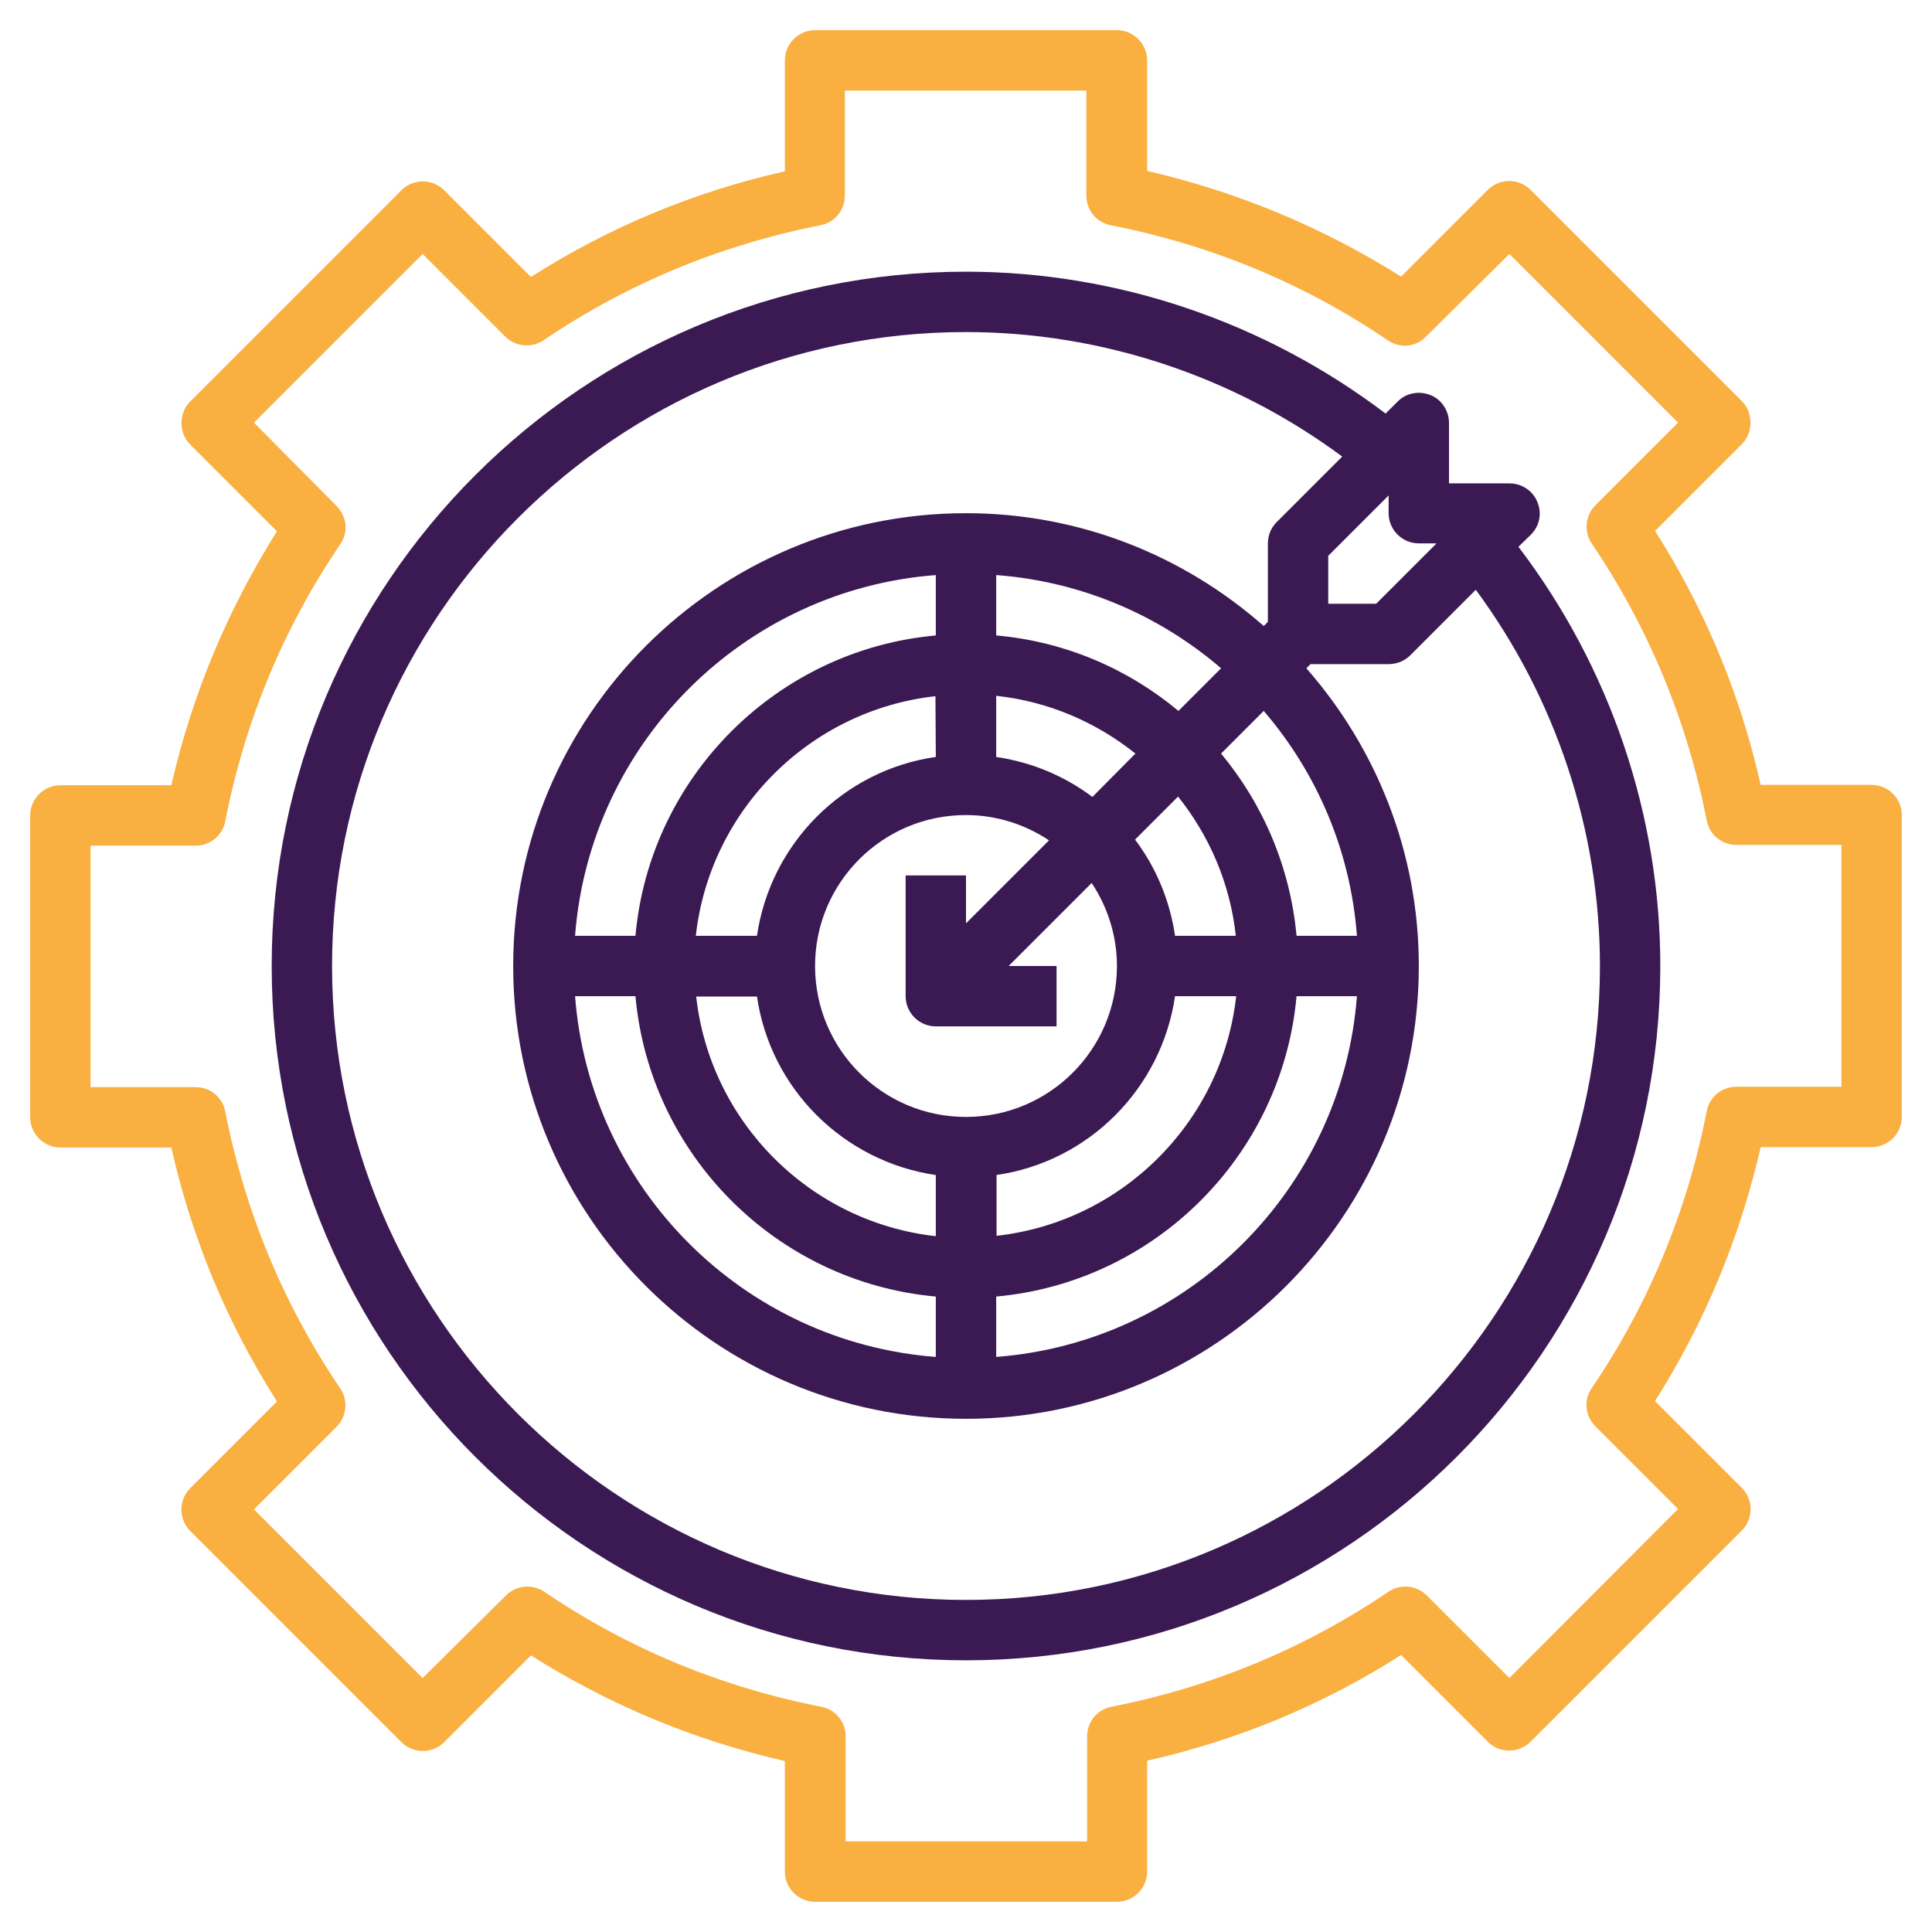 <?xml version="1.0" encoding="utf-8"?>
<!-- Generator: Adobe Illustrator 22.0.1, SVG Export Plug-In . SVG Version: 6.00 Build 0)  -->
<svg version="1.1" id="Layer_3" xmlns="http://www.w3.org/2000/svg" xmlns:xlink="http://www.w3.org/1999/xlink" x="0px" y="0px"
	 viewBox="0 0 512 512" style="enable-background:new 0 0 512 512;" xml:space="preserve">
<style type="text/css">
	.st0{fill:#FAAF41;}
	.st1{fill:#3B1A53;}
</style>
<path class="st0" d="M496,208h-29.4c-5.4-24-14.8-46.6-28-67.3l23-23c1.5-1.5,2.3-3.5,2.3-5.7s-0.8-4.2-2.3-5.7l-56-56
	c-3.1-3.1-8.2-3.1-11.3,0l-23,23c-20.8-13.1-43.4-22.5-67.3-28V16c0-4.4-3.6-8-8-8h-80c-4.4,0-8,3.6-8,8v29.4
	c-24,5.4-46.6,14.8-67.3,28l-23-23c-3.1-3.1-8.2-3.1-11.3,0l-56,56c-1.5,1.5-2.3,3.5-2.3,5.7s0.8,4.2,2.3,5.7l23,23
	c-13.1,20.8-22.5,43.3-28,67.3H16c-4.4,0-8,3.6-8,8v80c0,4.4,3.6,8,8,8h29.4c5.4,24,14.8,46.6,28,67.3l-23,23
	c-3.1,3.1-3.1,8.2,0,11.3l56,56c3.1,3.1,8.2,3.1,11.3,0l23-23c20.7,13.1,43.3,22.5,67.3,28V496c0,4.4,3.6,8,8,8h80c4.4,0,8-3.6,8-8
	v-29.4c24-5.4,46.6-14.8,67.3-28l23,23c3.1,3.1,8.2,3.1,11.3,0l56-56c3.1-3.1,3.1-8.2,0-11.3l-23-23c13.1-20.7,22.5-43.3,28-67.3
	H496c4.4,0,8-3.6,8-8v-80C504,211.6,500.4,208,496,208z M488,288h-27.9c-3.8,0-7.1,2.7-7.8,6.5c-5.2,26.5-15.4,51.2-30.5,73.4
	c-2.2,3.2-1.7,7.4,1,10.1l21.9,21.9L400,444.7l-21.9-21.9c-2.7-2.7-7-3.1-10.1-1c-22.3,15.1-47,25.3-73.4,30.5
	c-3.8,0.7-6.5,4-6.5,7.8V488h-64v-27.9c0-3.8-2.7-7.1-6.5-7.8c-26.5-5.2-51.2-15.4-73.4-30.5c-3.2-2.1-7.4-1.7-10.1,1L112,444.7
	L67.3,400l21.9-21.9c2.7-2.7,3.1-7,1-10.1c-15.1-22.3-25.3-47-30.5-73.4c-0.7-3.8-4-6.5-7.8-6.5H24v-64h27.9c3.8,0,7.1-2.7,7.8-6.5
	c5.2-26.5,15.4-51.2,30.5-73.4c2.2-3.2,1.7-7.4-1-10.1L67.3,112L112,67.3l21.9,21.9c2.7,2.7,7,3.1,10.1,1
	c22.3-15.1,47-25.3,73.4-30.5c3.8-0.7,6.5-4,6.5-7.9V24h64v27.9c0,3.8,2.7,7.1,6.5,7.8c26.5,5.2,51.2,15.4,73.4,30.5
	c3.2,2.2,7.4,1.8,10.1-1L400,67.3l44.7,44.7l-21.9,21.9c-2.7,2.7-3.1,7-1,10.1c15.1,22.3,25.3,47,30.5,73.4c0.7,3.8,4,6.5,7.8,6.5
	H488V288z"/>
<path class="st1" d="M405.7,141.7c2.3-2.3,3-5.7,1.7-8.7c-1.2-3-4.2-4.9-7.4-4.9h-16v-16c0-3.2-1.9-6.2-4.9-7.4s-6.4-0.6-8.7,1.7
	l-3.2,3.2C335.3,85.4,296.2,72,256,72C154.5,72,72,154.5,72,256s82.5,184,184,184s184-82.5,184-184c0-40.2-13.4-79.3-37.6-111.1
	L405.7,141.7z M380.7,144l-16,16H352v-12.7l16-16v4.7c0,4.4,3.6,8,8,8H380.7z M424,256c0,92.6-75.4,168-168,168S88,348.6,88,256
	S163.4,88,256,88c35.9,0,71,11.7,99.7,33l-17.4,17.4c-1.5,1.5-2.3,3.5-2.3,5.7v20.7l-1.1,1.1C313.8,147.3,286.2,136,256,136
	c-66.2,0-120,53.8-120,120s53.8,120,120,120s120-53.8,120-120c0-30.2-11.3-57.8-29.8-78.9l1.1-1.1H368c2.1,0,4.2-0.8,5.7-2.3
	l17.4-17.4C412.3,185,424,220.1,424,256z M296,256c0,22.1-17.9,40-40,40s-40-17.9-40-40s17.9-40,40-40c8.1,0,15.7,2.5,22,6.7l-22,22
	V232h-16v32c0,4.4,3.6,8,8,8h32v-16h-12.7l22-22C293.5,240.3,296,247.9,296,256z M289.5,211.2c-7.3-5.5-16-9.2-25.5-10.6v-16.2
	c13.9,1.5,26.5,7,36.9,15.3L289.5,211.2z M248,200.6c-24.5,3.5-43.8,22.9-47.4,47.4h-16.2c3.7-33.3,30.2-59.8,63.5-63.5L248,200.6
	L248,200.6z M200.6,264c3.5,24.5,22.9,43.8,47.4,47.4v16.2c-33.3-3.7-59.8-30.2-63.5-63.5h16.1V264z M264,311.4
	c24.5-3.5,43.8-22.9,47.4-47.4h16.2c-3.7,33.3-30.2,59.8-63.5,63.5v-16.1H264z M311.4,248c-1.4-9.5-5.1-18.2-10.6-25.5l11.4-11.4
	c8.3,10.4,13.8,23,15.3,36.9H311.4z M312.3,188.4c-13.3-11.1-30-18.4-48.3-20v-16c22.7,1.7,43.3,10.7,59.6,24.7L312.3,188.4z
	 M248,168.4c-42.1,3.8-75.8,37.4-79.6,79.6h-16c3.9-51,44.6-91.7,95.6-95.6V168.4z M168.4,264c3.8,42.1,37.4,75.8,79.6,79.6v16
	c-51-3.9-91.7-44.6-95.6-95.6H168.4z M264,343.6c42.1-3.8,75.8-37.4,79.6-79.6h16c-3.9,51-44.6,91.7-95.6,95.6V343.6z M343.6,248
	c-1.7-18.3-8.9-34.9-20-48.3l11.3-11.3c14,16.3,23,36.9,24.7,59.6H343.6L343.6,248z"/>
</svg>
